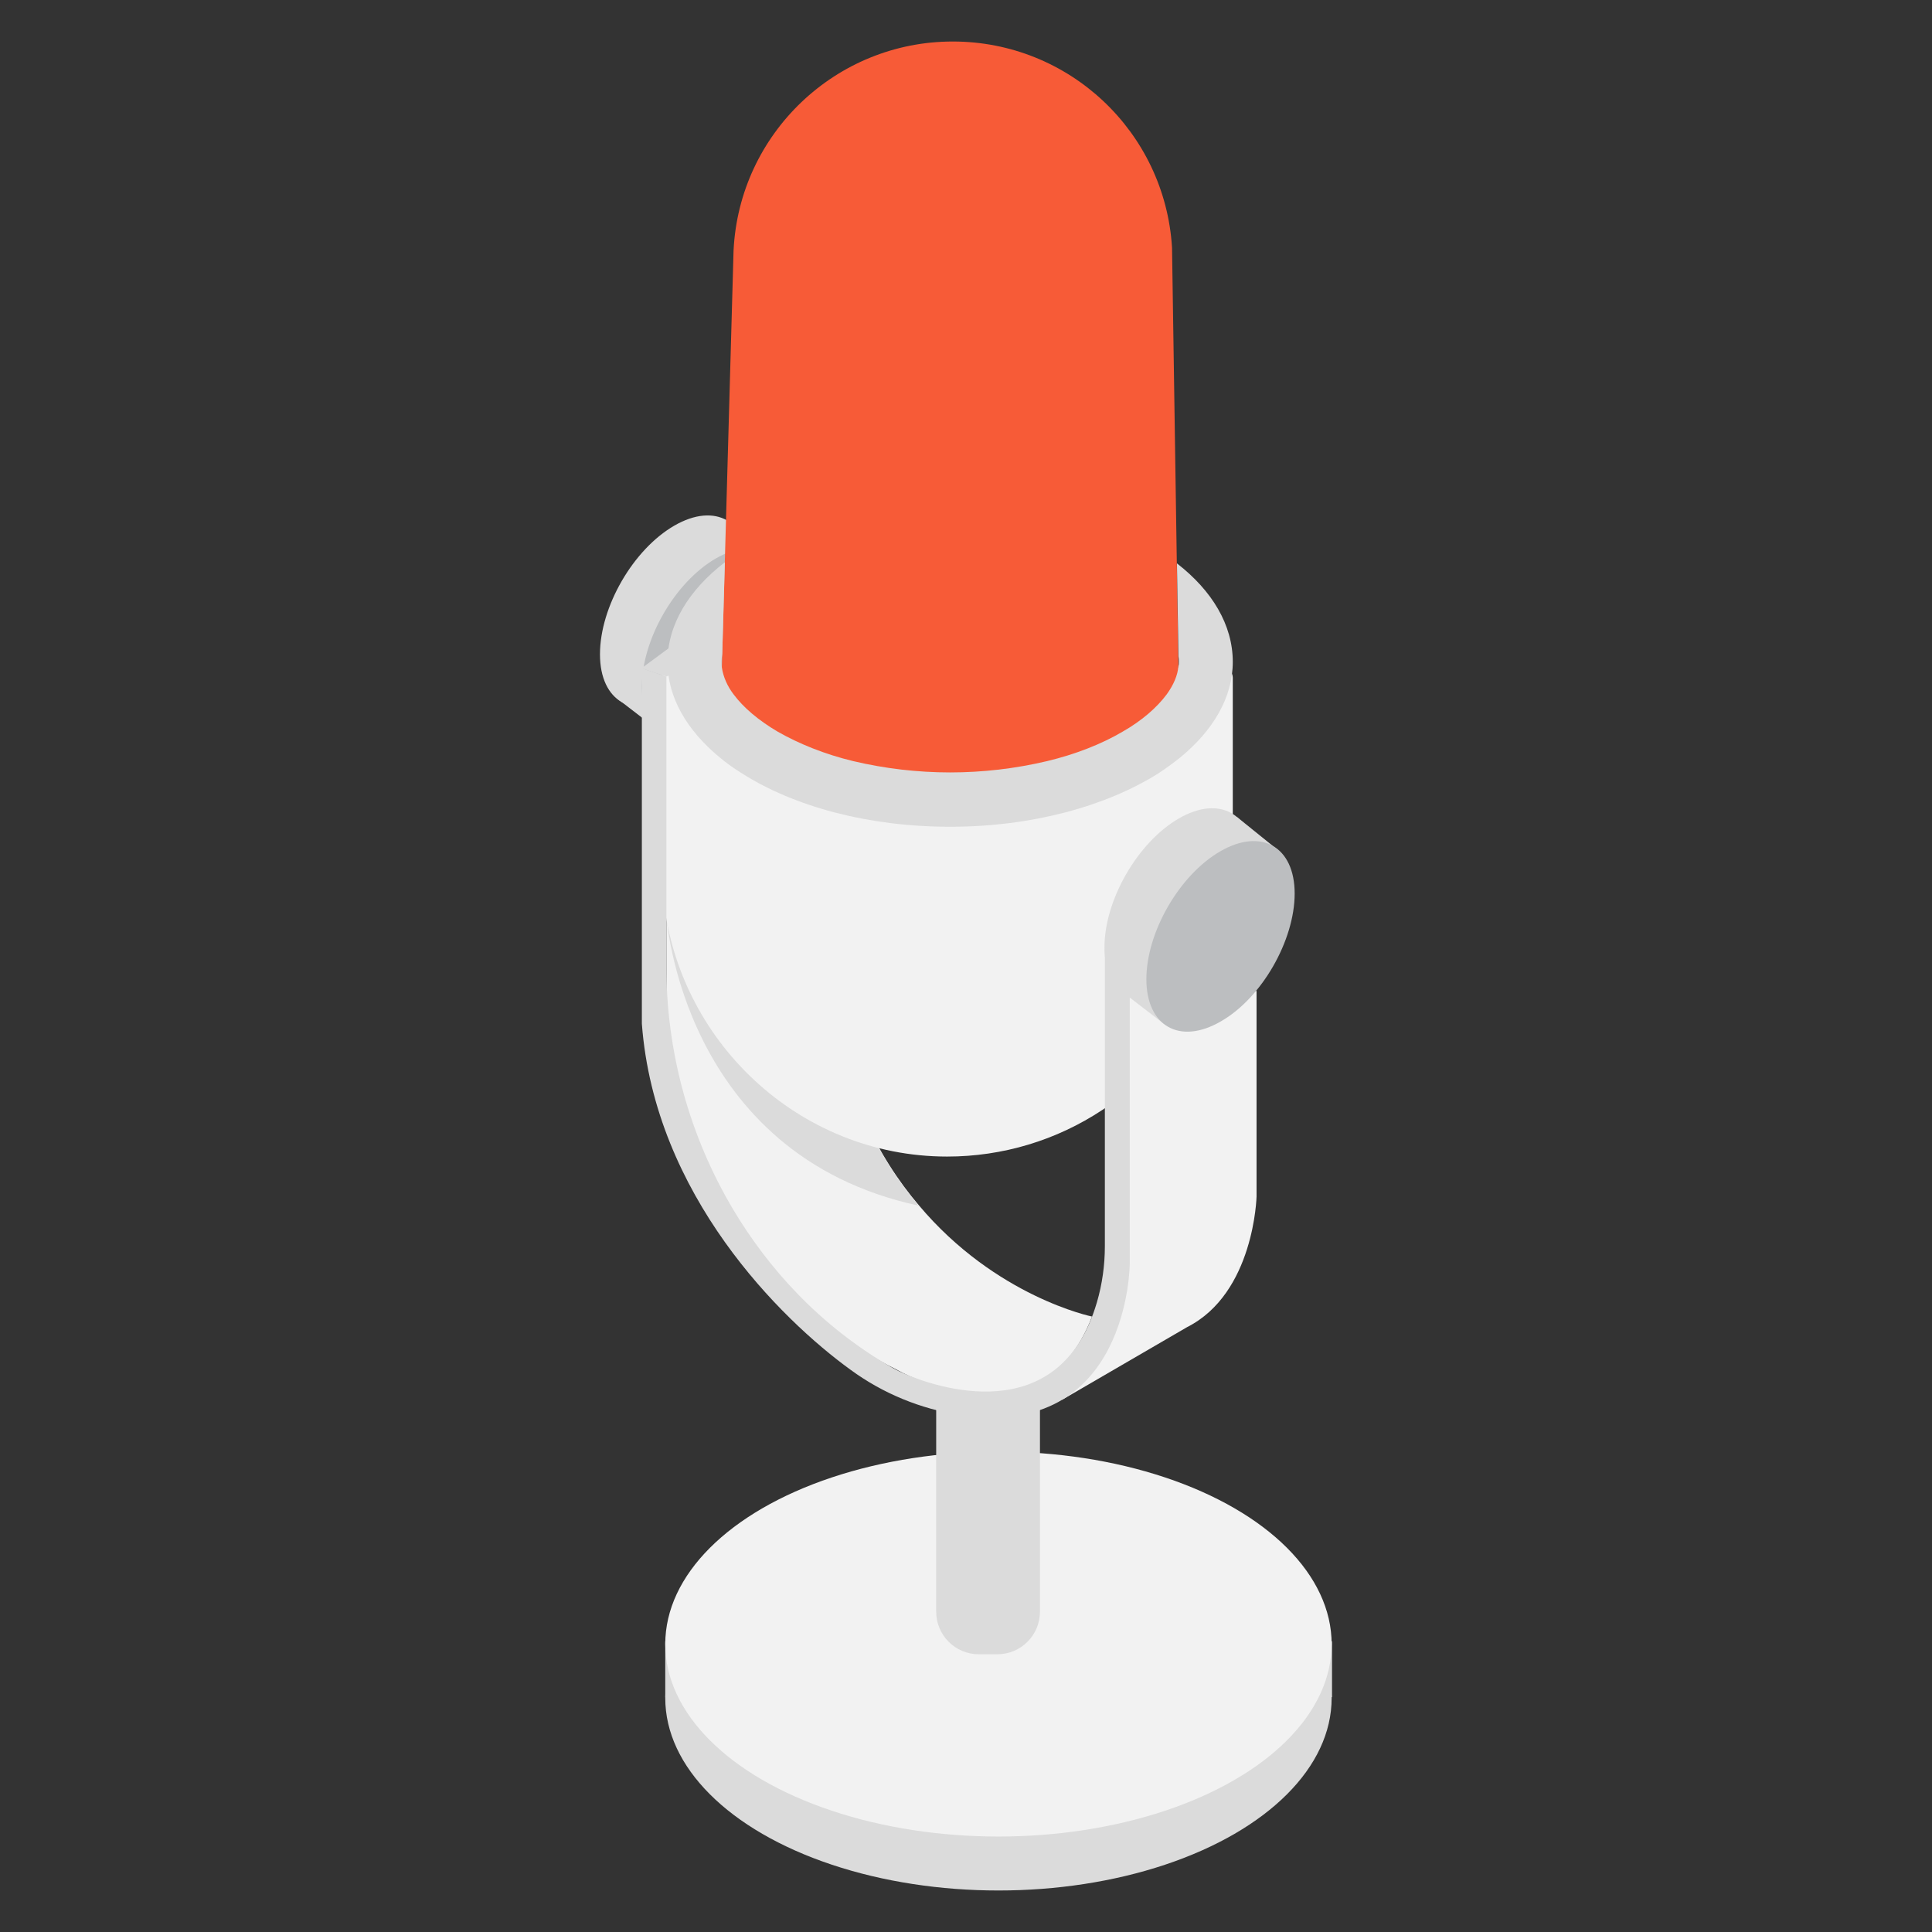 <?xml version="1.0" encoding="utf-8"?>
<!-- Generator: Adobe Illustrator 22.0.0, SVG Export Plug-In . SVG Version: 6.00 Build 0)  -->
<svg version="1.1" id="Layer_1" xmlns="http://www.w3.org/2000/svg" xmlns:xlink="http://www.w3.org/1999/xlink" x="0px" y="0px"
	 viewBox="0 0 512 512" style="enable-background:new 0 0 512 512;" xml:space="preserve">
<rect x="0" y="0" width="512" height="512" fill="#333333" stroke="none"/>
<style type="text/css">
	.st0{fill:#DBDBDB;}
	.st1{fill:#F2F2F2;}
	.st2{fill:#BCBEC0;}
	.st3{fill:#F75B37;}
</style>
<title>toornamen icon (3)</title>
<g id="Layer_81">
	<ellipse class="st0" cx="264.6" cy="450" rx="88.3" ry="51"/>
	<polygon class="st0" points="176.3,434.9 176.3,449.8 187.7,444.1 	"/>
	<polygon class="st0" points="353,434.9 353,449.8 341.6,444.1 	"/>
	<ellipse class="st1" cx="264.6" cy="435.7" rx="88.3" ry="51"/>
	<path class="st0" d="M248.1,347.2h27.5l0,0v79.9c0,6.2-5,11.3-11.3,11.3l0,0h-4.9c-6.2,0-11.3-5-11.3-11.3l0,0L248.1,347.2
		L248.1,347.2z"/>
	<path class="st1" d="M289.4,348.9C275.5,385,237.7,363,237.7,363c-58-28.6-61.1-91.7-61.1-91.7v-33.5h41.8
		c-0.2,8.5,0.3,16.9,1.4,25.3c3.5,25.4,12.8,43.5,23.7,56.3l0,0C263.9,343.7,289.4,348.9,289.4,348.9z"/>
	<path class="st0" d="M178.7,139.3c10.9-6.3,19.7-1.2,19.8,11.3c0.1,12.5-8.8,27.8-19.7,34.1c-10.9,6.3-19.8,1.2-19.8-11.3
		C159,160.8,167.8,145.6,178.7,139.3z"/>
	<polygon class="st0" points="194.1,139 205.1,147.7 189.7,147.7 	"/>
	<path class="st0" d="M243.4,319.5c-62.9-13.6-66.8-76.9-66.8-76.9l43.2,20.5C223.2,288.6,232.6,306.7,243.4,319.5z"/>
	<polygon class="st0" points="175.1,194 163.4,185 178.8,185 	"/>
	<path class="st2" d="M189.7,148c10.9-6.3,19.7-1.2,19.7,11.2c0,12.5-8.7,27.7-19.6,34c-10.9,6.3-19.7,1.2-19.7-11.2
		C170.1,169.5,178.8,154.3,189.7,148z"/>
	<path class="st1" d="M326.7,179.6V230c0,25.8-12.9,49.9-34.5,64.1l0,0c-12.2,8.1-26.5,12.4-41.2,12.4c-39.3,0-71.9-30.8-75.3-69.7
		c-0.2-2.2-0.3-4.5-0.3-6.8v-50.5c0-1.4,1.1-2.5,2.5-2.5h146.3C325.6,177.1,326.7,178.2,326.7,179.6z"/>
	<polygon class="st0" points="170,177.1 181,169 184.2,175.5 176.6,179.3 	"/>
	<path class="st1" d="M333,262.6v54.5c0,0-0.6,25.6-18.4,34.6L281.4,371l17.8-35.3v-73.1H333z"/>
	<path class="st0" d="M176.6,179.3v76.4c-0.1,22.9,6.1,45.4,17.8,65c9,15,22.5,30.6,42.5,42c0.9,0.5,1.8,0.9,2.7,1.3
		c7.8,3.4,41.1,15.3,51.1-18.9c1.4-4.8,2.1-9.8,2.1-14.9v-78.7h6.6v83.3c0,0,0,46.9-44.9,40.2c-10.5-1.6-20.5-5.7-29.1-12
		c-18.5-13.4-51.9-46.3-55.3-91.7v-94.2L176.6,179.3z"/>
	<path class="st0" d="M312.4,216.9c10.9-6.3,19.7-1.2,19.8,11.3s-8.8,27.8-19.7,34.1c-10.9,6.3-19.8,1.2-19.8-11.3
		S301.5,223.2,312.4,216.9z"/>
	<polygon class="st0" points="327.8,216.5 338.7,225.3 323.4,225.3 	"/>
	<polygon class="st0" points="308.8,271.6 297.1,262.6 312.4,262.6 	"/>
	<path class="st2" d="M323.4,225.6c10.9-6.3,19.7-1.2,19.7,11.2s-8.7,27.7-19.6,33.9c-10.9,6.3-19.7,1.2-19.7-11.2
		C303.8,247.1,312.5,231.9,323.4,225.6z"/>
	<path class="st3" d="M292,205h-80.5c-11.3,0-20.4-9.1-20.4-20.4c0-0.2,0-0.4,0-0.6l3.3-117.6c1.5-31,27.1-55.4,58.1-55.4l0,0
		c30.8,0,56.2,23.9,58.1,54.6l1.8,118.6c0.2,11.3-8.8,20.5-20.1,20.7C292.2,205,292.1,205,292,205z"/>
	<path class="st0" d="M311.9,149.3l0.4,24.6c0.1,0.5,0.1,1,0.1,1.5c0,0.4,0,0.8-0.1,1.1c-0.2,2.5-1.3,5-3.1,7.5
		c-2.6,3.5-6.6,7-11.7,9.9c-5.6,3.3-12.5,6-20,7.8c-16.9,4-34.5,4-51.4,0c-7.5-1.8-14.4-4.6-20-7.8c-5.1-3-9.1-6.4-11.7-9.9
		c-1.6-2.1-2.7-4.5-3.1-7.1c-0.1-0.5-0.1-1-0.1-1.5c0-0.7,0.1-1.4,0.2-2.1l0.7-24.3c-9.5,7.3-15.2,16.5-15.2,26.4
		c0,9.4,5.1,18.1,13.8,25.3c1.9,1.6,3.9,3,6,4.3c13.7,8.7,33.3,14.1,55.1,14.1s41.4-5.5,55.1-14.1c2-1.3,3.9-2.7,5.8-4.2
		c8.8-7.2,14-16,14-25.4C326.7,165.6,321.2,156.5,311.9,149.3z"/>
</g>
</svg>
